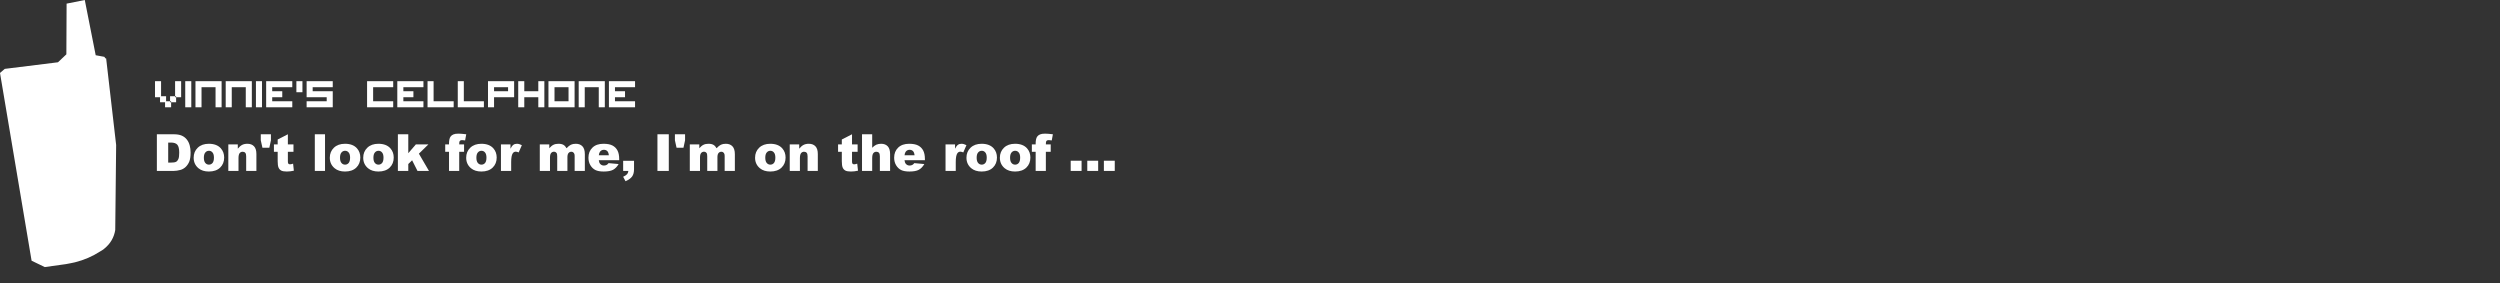 <?xml version="1.0" encoding="UTF-8" standalone="no"?>
<svg xmlns:xlink="http://www.w3.org/1999/xlink" height="62.25px" width="549.95px" xmlns="http://www.w3.org/2000/svg">
  <rect width="100%" height="100%" fill="#333333" stroke="none"/>
  <g transform="matrix(1.0, 0.0, 0.0, 1.0, 159.25, 29.35)">
    <use height="58.75" transform="matrix(1.0, 0.0, 0.0, 1.0, -159.25, -29.35)" width="25.55" xlink:href="#sprite0"/>
    <use height="12.2" transform="matrix(1.0, 0.0, 0.0, 1.0, -124.75, -0.65)" width="216.8" xlink:href="#text0"/>
    <use height="7.6" transform="matrix(1.0, 0.0, 0.0, 1.0, -125.15, -12.65)" width="112.1" xlink:href="#text1"/>
  </g>
  <defs>
    <g id="sprite0" transform="matrix(1.0, 0.0, 0.0, 1.0, 12.75, 29.35)">
      <use height="58.75" transform="matrix(1.0, 0.0, 0.0, 1.0, -12.75, -29.35)" width="25.55" xlink:href="#shape0"/>
    </g>
    <g id="shape0" transform="matrix(1.0, 0.0, 0.0, 1.0, 12.75, 29.35)">
      <path d="M5.9 -29.35 L8.3 -17.2 10.2 -16.85 10.45 -16.5 10.6 -16.5 12.8 2.55 12.6 21.25 Q12.2 23.7 10.25 25.3 L9.95 25.55 9.3 25.95 Q6.75 27.6 3.75 28.35 L2.8 28.55 1.75 28.75 -2.9 29.4 -5.8 28.0 -12.75 -13.3 -11.7 -14.2 0.0 -15.65 1.85 -17.4 1.9 -28.55 5.9 -29.35" fill="#ffffff" fill-rule="evenodd" stroke="none"/>
    </g>
    <g id="text0" transform="matrix(1.0, 0.0, 0.0, 1.0, -110.25, -3.1)">
      <g transform="matrix(1.0, 0.0, 0.0, 1.0, 109.4, 0.0)">
        <use fill="#ffffff" height="12.2" transform="matrix(0.011, 0.0, 0.0, 0.011, 0.0, 12.0)" width="216.8" xlink:href="#font_Arial_Black_D0"/>
        <use fill="#ffffff" height="12.2" transform="matrix(0.011, 0.0, 0.0, 0.011, 8.55, 12.0)" width="216.8" xlink:href="#font_Arial_Black_o0"/>
        <use fill="#ffffff" height="12.2" transform="matrix(0.011, 0.0, 0.0, 0.011, 15.9, 12.0)" width="216.8" xlink:href="#font_Arial_Black_n0"/>
        <use fill="#ffffff" height="12.2" transform="matrix(0.011, 0.0, 0.0, 0.011, 23.25, 12.0)" width="216.8" xlink:href="#font_Arial_Black__0"/>
        <use fill="#ffffff" height="12.2" transform="matrix(0.011, 0.0, 0.0, 0.011, 26.3, 12.0)" width="216.8" xlink:href="#font_Arial_Black_t0"/>
        <use fill="#ffffff" height="12.2" transform="matrix(0.011, 0.0, 0.0, 0.011, 34.85, 12.0)" width="216.8" xlink:href="#font_Arial_Black_l0"/>
        <use fill="#ffffff" height="12.2" transform="matrix(0.011, 0.0, 0.0, 0.011, 38.5, 12.0)" width="216.8" xlink:href="#font_Arial_Black_o0"/>
        <use fill="#ffffff" height="12.2" transform="matrix(0.011, 0.0, 0.0, 0.011, 45.85, 12.0)" width="216.8" xlink:href="#font_Arial_Black_o0"/>
        <use fill="#ffffff" height="12.2" transform="matrix(0.011, 0.0, 0.0, 0.011, 53.2, 12.0)" width="216.8" xlink:href="#font_Arial_Black_k0"/>
        <use fill="#ffffff" height="12.2" transform="matrix(0.011, 0.0, 0.0, 0.011, 64.2, 12.0)" width="216.8" xlink:href="#font_Arial_Black_f0"/>
        <use fill="#ffffff" height="12.2" transform="matrix(0.011, 0.0, 0.0, 0.011, 68.5, 12.0)" width="216.8" xlink:href="#font_Arial_Black_o0"/>
        <use fill="#ffffff" height="12.2" transform="matrix(0.011, 0.0, 0.0, 0.011, 75.85, 12.0)" width="216.8" xlink:href="#font_Arial_Black_r0"/>
        <use fill="#ffffff" height="12.2" transform="matrix(0.011, 0.0, 0.0, 0.011, 84.4, 12.0)" width="216.8" xlink:href="#font_Arial_Black_m0"/>
        <use fill="#ffffff" height="12.2" transform="matrix(0.011, 0.0, 0.0, 0.011, 95.4, 12.0)" width="216.8" xlink:href="#font_Arial_Black_e0"/>
        <use fill="#ffffff" height="12.2" transform="matrix(0.011, 0.0, 0.0, 0.011, 102.75, 12.0)" width="216.8" xlink:href="#font_Arial_Black__2"/>
        <use fill="#ffffff" height="12.2" transform="matrix(0.011, 0.0, 0.0, 0.011, 110.05, 12.0)" width="216.8" xlink:href="#font_Arial_Black_I0"/>
        <use fill="#ffffff" height="12.2" transform="matrix(0.011, 0.0, 0.0, 0.011, 114.35, 12.0)" width="216.8" xlink:href="#font_Arial_Black__0"/>
        <use fill="#ffffff" height="12.2" transform="matrix(0.011, 0.0, 0.0, 0.011, 117.4, 12.0)" width="216.8" xlink:href="#font_Arial_Black_m0"/>
        <use fill="#ffffff" height="12.2" transform="matrix(0.011, 0.0, 0.0, 0.011, 132.05, 12.0)" width="216.8" xlink:href="#font_Arial_Black_o0"/>
        <use fill="#ffffff" height="12.2" transform="matrix(0.011, 0.0, 0.0, 0.011, 139.4, 12.0)" width="216.8" xlink:href="#font_Arial_Black_n0"/>
        <use fill="#ffffff" height="12.2" transform="matrix(0.011, 0.0, 0.0, 0.011, 150.4, 12.0)" width="216.8" xlink:href="#font_Arial_Black_t0"/>
        <use fill="#ffffff" height="12.2" transform="matrix(0.011, 0.0, 0.0, 0.011, 155.3, 12.0)" width="216.8" xlink:href="#font_Arial_Black_h0"/>
        <use fill="#ffffff" height="12.2" transform="matrix(0.011, 0.0, 0.0, 0.011, 162.65, 12.0)" width="216.8" xlink:href="#font_Arial_Black_e0"/>
        <use fill="#ffffff" height="12.2" transform="matrix(0.011, 0.0, 0.0, 0.011, 173.65, 12.0)" width="216.8" xlink:href="#font_Arial_Black_r0"/>
        <use fill="#ffffff" height="12.2" transform="matrix(0.011, 0.0, 0.0, 0.011, 178.55, 12.0)" width="216.8" xlink:href="#font_Arial_Black_o0"/>
        <use fill="#ffffff" height="12.2" transform="matrix(0.011, 0.0, 0.0, 0.011, 185.9, 12.0)" width="216.8" xlink:href="#font_Arial_Black_o0"/>
        <use fill="#ffffff" height="12.2" transform="matrix(0.011, 0.0, 0.0, 0.011, 193.25, 12.0)" width="216.8" xlink:href="#font_Arial_Black_f0"/>
        <use fill="#ffffff" height="12.2" transform="matrix(0.011, 0.0, 0.0, 0.011, 201.2, 12.0)" width="216.8" xlink:href="#font_Arial_Black_.0"/>
        <use fill="#ffffff" height="12.2" transform="matrix(0.011, 0.0, 0.0, 0.011, 204.85, 12.0)" width="216.8" xlink:href="#font_Arial_Black_.0"/>
        <use fill="#ffffff" height="12.2" transform="matrix(0.011, 0.0, 0.0, 0.011, 208.5, 12.0)" width="216.8" xlink:href="#font_Arial_Black_.0"/>
      </g>
    </g>
    <g id="font_Arial_Black_D0">
      <path d="M304.5 -567.0 L361.0 -567.0 Q449.0 -567.0 487.0 -524.0 525.0 -481.0 525.0 -364.5 525.0 -276.5 508.0 -237.0 491.0 -198.0 461.0 -182.0 431.0 -166.5 360.0 -166.5 L304.5 -166.5 304.5 -567.0 M78.0 -733.0 L78.0 0.0 414.5 0.0 Q475.0 0.0 549.5 -20.0 604.0 -34.5 651.5 -78.0 699.0 -122.0 726.0 -186.5 752.5 -251.5 752.5 -369.0 752.5 -444.0 734.5 -511.0 716.5 -578.0 676.5 -628.5 636.5 -679.0 575.5 -706.0 514.0 -733.0 414.5 -733.0 L78.0 -733.0" fill-rule="evenodd" stroke="none"/>
    </g>
    <g id="font_Arial_Black_o0">
      <path d="M240.5 -264.5 L240.5 -264.5 Q240.5 -334.5 269.5 -368.5 298.5 -403.0 343.0 -403.0 385.0 -403.0 413.5 -369.0 442.0 -335.5 442.0 -266.5 442.0 -192.5 414.0 -159.0 385.5 -125.5 341.5 -125.5 298.0 -125.5 269.5 -159.5 240.5 -193.5 240.5 -264.5 M36.5 -264.0 L36.5 -264.0 Q36.5 -133.5 133.5 -53.0 212.5 12.0 340.5 12.0 484.0 12.0 565.5 -66.0 646.5 -144.5 646.5 -267.0 646.5 -376.0 581.0 -450.5 499.5 -543.0 340.0 -543.0 200.5 -543.0 118.5 -464.0 36.5 -385.5 36.5 -264.0" fill-rule="evenodd" stroke="none"/>
    </g>
    <g id="font_Arial_Black_n0">
      <path d="M61.5 -531.0 L61.5 0.0 265.0 0.0 265.0 -255.0 Q265.0 -327.5 288.0 -355.5 311.0 -383.5 348.0 -383.5 381.5 -383.5 400.0 -362.5 418.5 -342.0 418.5 -292.0 L418.5 0.0 623.0 0.0 623.0 -337.5 Q623.0 -442.5 575.5 -492.5 527.5 -543.0 443.0 -543.0 380.5 -543.0 337.0 -520.0 293.5 -497.5 251.0 -444.5 L251.0 -531.0 61.5 -531.0" fill-rule="evenodd" stroke="none"/>
    </g>
    <g id="font_Arial_Black__0">
      <path d="M42.5 -733.0 L42.5 -612.0 75.5 -463.5 213.5 -463.5 245.5 -612.0 245.5 -733.0 42.5 -733.0" fill-rule="evenodd" stroke="none"/>
    </g>
    <g id="font_Arial_Black_t0">
      <path d="M307.0 -733.0 L103.0 -628.5 103.0 -531.0 28.0 -531.0 28.0 -382.0 103.0 -382.0 103.0 -195.0 Q103.0 -106.5 120.5 -66.5 137.5 -27.0 173.5 -7.5 209.5 12.0 285.5 12.0 351.0 12.0 426.5 -4.5 L411.5 -145.0 Q371.0 -132.0 348.5 -132.0 323.5 -132.0 313.5 -149.0 307.0 -160.0 307.0 -194.0 L307.0 -382.0 419.0 -382.0 419.0 -531.0 307.0 -531.0 307.0 -733.0" fill-rule="evenodd" stroke="none"/>
    </g>
    <g id="font_Arial_Black_l0">
      <path d="M68.5 -733.0 L68.5 0.0 272.5 0.0 272.5 -733.0 68.5 -733.0" fill-rule="evenodd" stroke="none"/>
    </g>
    <g id="font_Arial_Black_k0">
      <path d="M61.5 -733.0 L61.5 0.0 269.5 0.0 269.5 -138.0 346.0 -213.0 453.5 0.0 683.0 0.0 481.5 -345.0 672.0 -531.0 421.5 -531.0 269.5 -354.5 269.5 -733.0 61.5 -733.0" fill-rule="evenodd" stroke="none"/>
    </g>
    <g id="font_Arial_Black_f0">
      <path d="M288.0 -531.0 L288.0 -531.0 Q288.0 -566.5 290.5 -577.5 295.5 -597.5 307.5 -606.5 319.5 -616.0 347.0 -616.0 369.5 -616.0 406.0 -610.0 L428.5 -733.0 Q326.5 -745.5 273.0 -745.5 206.0 -745.5 171.5 -730.0 136.5 -715.0 117.5 -690.0 98.0 -665.5 91.0 -626.5 84.0 -587.5 84.0 -555.0 L84.0 -531.0 8.0 -531.0 8.0 -382.0 84.0 -382.0 84.0 0.0 288.0 0.0 288.0 -382.0 385.0 -382.0 385.0 -531.0 288.0 -531.0" fill-rule="evenodd" stroke="none"/>
    </g>
    <g id="font_Arial_Black_r0">
      <path d="M63.5 -531.0 L63.5 0.0 268.0 0.0 268.0 -178.0 Q268.0 -305.5 299.5 -352.0 321.5 -385.0 361.5 -385.0 382.5 -385.0 418.5 -370.0 L481.5 -515.0 Q428.0 -543.0 383.0 -543.0 340.0 -543.0 311.0 -521.5 281.5 -500.5 254.0 -444.0 L254.0 -531.0 63.5 -531.0" fill-rule="evenodd" stroke="none"/>
    </g>
    <g id="font_Arial_Black_m0">
      <path d="M63.0 -531.0 L63.0 0.0 267.0 0.0 267.0 -271.0 Q267.0 -331.5 289.5 -358.0 312.0 -384.5 347.5 -384.5 369.0 -384.5 385.0 -372.0 401.0 -360.0 407.5 -340.0 411.5 -327.5 411.5 -292.5 L411.5 0.0 615.5 0.0 615.5 -274.0 Q615.5 -331.5 637.5 -357.5 659.5 -383.5 695.0 -383.5 725.5 -383.5 746.0 -356.0 760.0 -338.5 760.0 -302.5 L760.0 0.0 964.0 0.0 964.0 -333.5 Q964.0 -441.5 916.0 -492.0 868.0 -543.0 783.0 -543.0 725.0 -543.0 685.5 -524.0 646.0 -505.5 598.0 -453.5 574.5 -498.0 537.5 -520.5 500.5 -543.0 437.0 -543.0 377.5 -543.0 336.0 -522.5 294.0 -502.0 253.0 -453.5 L253.0 -531.0 63.0 -531.0" fill-rule="evenodd" stroke="none"/>
    </g>
    <g id="font_Arial_Black_e0">
      <path d="M444.0 -312.5 L243.5 -312.5 Q248.5 -360.0 267.0 -384.0 296.0 -422.5 344.5 -422.5 386.5 -422.5 412.5 -397.0 438.0 -371.5 444.0 -312.5 M651.0 -215.0 L651.0 -238.0 Q651.0 -343.0 616.5 -408.5 582.0 -474.0 516.0 -508.5 450.0 -543.0 336.0 -543.0 195.5 -543.0 116.0 -466.0 36.0 -389.0 36.0 -264.5 36.0 -177.0 76.0 -112.0 115.5 -47.5 176.0 -17.5 236.5 12.0 342.0 12.0 463.5 12.0 528.5 -22.5 593.5 -57.5 639.5 -137.5 L439.0 -156.0 Q420.0 -132.0 403.5 -122.5 376.5 -107.5 346.5 -107.5 299.0 -107.5 269.5 -142.0 248.5 -166.0 243.0 -215.0 L651.0 -215.0" fill-rule="evenodd" stroke="none"/>
    </g>
    <g id="font_Arial_Black__2">
      <path d="M62.0 -202.0 L62.0 0.0 166.0 0.0 Q163.5 36.5 142.0 63.5 120.0 90.0 62.0 117.0 L109.5 206.0 Q202.5 165.0 241.0 111.5 279.5 58.0 279.5 -34.5 L279.5 -202.0 62.0 -202.0" fill-rule="evenodd" stroke="none"/>
    </g>
    <g id="font_Arial_Black_I0">
      <path d="M84.0 -733.0 L84.0 0.0 311.0 0.0 311.0 -733.0 84.0 -733.0" fill-rule="evenodd" stroke="none"/>
    </g>
    <g id="font_Arial_Black_h0">
      <path d="M61.5 -733.0 L61.5 0.0 265.0 0.0 265.0 -255.0 Q265.0 -327.5 288.0 -355.5 311.0 -383.5 348.0 -383.5 381.5 -383.5 400.0 -362.5 418.5 -342.0 418.5 -292.0 L418.5 0.0 623.0 0.0 623.0 -337.5 Q623.0 -442.0 575.5 -492.5 527.5 -543.0 444.5 -543.0 388.5 -543.0 347.5 -524.5 306.5 -506.0 265.0 -463.0 L265.0 -733.0 61.5 -733.0" fill-rule="evenodd" stroke="none"/>
    </g>
    <g id="font_Arial_Black_.0">
      <path d="M62.0 -204.0 L62.0 0.0 279.5 0.0 279.5 -204.0 62.0 -204.0" fill-rule="evenodd" stroke="none"/>
    </g>
    <g id="text1" transform="matrix(1.0, 0.0, 0.0, 1.0, -109.4, -1.1)">
      <g transform="matrix(1.0, 0.0, 0.0, 1.0, 109.4, 0.0)">
        <use fill="#ffffff" height="7.6" transform="matrix(0.011, 0.0, 0.0, 0.011, 0.0, 8.0)" width="112.1" xlink:href="#font_Visitor_TT1_BRK_v0"/>
        <use fill="#ffffff" height="7.6" transform="matrix(0.011, 0.0, 0.0, 0.011, 6.65, 8.0)" width="112.1" xlink:href="#font_Visitor_TT1_BRK_i0"/>
        <use fill="#ffffff" height="7.6" transform="matrix(0.011, 0.0, 0.0, 0.011, 8.9, 8.0)" width="112.1" xlink:href="#font_Visitor_TT1_BRK_n0"/>
        <use fill="#ffffff" height="7.6" transform="matrix(0.011, 0.0, 0.0, 0.011, 15.55, 8.0)" width="112.1" xlink:href="#font_Visitor_TT1_BRK_n0"/>
        <use fill="#ffffff" height="7.6" transform="matrix(0.011, 0.0, 0.0, 0.011, 22.2, 8.0)" width="112.1" xlink:href="#font_Visitor_TT1_BRK_i0"/>
        <use fill="#ffffff" height="7.6" transform="matrix(0.011, 0.0, 0.0, 0.011, 24.45, 8.0)" width="112.1" xlink:href="#font_Visitor_TT1_BRK_e0"/>
        <use fill="#ffffff" height="7.6" transform="matrix(0.011, 0.0, 0.0, 0.011, 31.1, 8.0)" width="112.1" xlink:href="#font_Visitor_TT1_BRK__0"/>
        <use fill="#ffffff" height="7.6" transform="matrix(0.011, 0.0, 0.0, 0.011, 33.35, 8.0)" width="112.1" xlink:href="#font_Visitor_TT1_BRK_s0"/>
        <use fill="#ffffff" height="7.6" transform="matrix(0.011, 0.0, 0.0, 0.011, 46.65, 8.0)" width="112.1" xlink:href="#font_Visitor_TT1_BRK_c0"/>
        <use fill="#ffffff" height="7.6" transform="matrix(0.011, 0.0, 0.0, 0.011, 53.3, 8.0)" width="112.1" xlink:href="#font_Visitor_TT1_BRK_e0"/>
        <use fill="#ffffff" height="7.6" transform="matrix(0.011, 0.0, 0.0, 0.011, 59.95, 8.0)" width="112.1" xlink:href="#font_Visitor_TT1_BRK_l0"/>
        <use fill="#ffffff" height="7.6" transform="matrix(0.011, 0.0, 0.0, 0.011, 66.6, 8.0)" width="112.1" xlink:href="#font_Visitor_TT1_BRK_l0"/>
        <use fill="#ffffff" height="7.6" transform="matrix(0.011, 0.0, 0.0, 0.011, 73.25, 8.0)" width="112.1" xlink:href="#font_Visitor_TT1_BRK_p0"/>
        <use fill="#ffffff" height="7.6" transform="matrix(0.011, 0.0, 0.0, 0.011, 79.9, 8.0)" width="112.1" xlink:href="#font_Visitor_TT1_BRK_h0"/>
        <use fill="#ffffff" height="7.6" transform="matrix(0.011, 0.0, 0.0, 0.011, 86.55, 8.0)" width="112.1" xlink:href="#font_Visitor_TT1_BRK_o0"/>
        <use fill="#ffffff" height="7.6" transform="matrix(0.011, 0.0, 0.0, 0.011, 93.2, 8.0)" width="112.1" xlink:href="#font_Visitor_TT1_BRK_n0"/>
        <use fill="#ffffff" height="7.6" transform="matrix(0.011, 0.0, 0.0, 0.011, 99.85, 8.0)" width="112.1" xlink:href="#font_Visitor_TT1_BRK_e0"/>
      </g>
    </g>
    <g id="font_Visitor_TT1_BRK_v0">
      <path d="M301.0 -100.5 L301.0 -221.0 422.0 -221.0 422.0 -100.5 301.0 -100.5 M401.5 -201.0 L401.5 -522.0 522.5 -522.0 522.5 -201.0 401.5 -201.0 M100.5 -100.5 L100.5 -201.0 0.0 -201.0 0.0 -522.0 121.0 -522.0 121.0 -221.0 221.5 -221.0 221.5 -120.5 322.0 -120.5 322.0 0.0 201.0 0.0 201.0 -100.5 100.5 -100.5" fill-rule="evenodd" stroke="none"/>
    </g>
    <g id="font_Visitor_TT1_BRK_i0">
      <path d="M0.0 0.0 L0.0 -522.0 121.0 -522.0 121.0 0.0 0.0 0.0" fill-rule="evenodd" stroke="none"/>
    </g>
    <g id="font_Visitor_TT1_BRK_n0">
      <path d="M401.5 0.0 L401.5 -401.5 121.0 -401.5 121.0 0.0 0.0 0.0 0.0 -522.0 522.5 -522.0 522.5 0.0 401.5 0.0" fill-rule="evenodd" stroke="none"/>
    </g>
    <g id="font_Visitor_TT1_BRK_e0">
      <path d="M0.0 0.0 L0.0 -522.0 522.5 -522.0 522.5 -401.5 121.0 -401.5 121.0 -321.0 322.0 -321.0 322.0 -201.0 121.0 -201.0 121.0 -120.5 522.5 -120.5 522.5 0.0 0.0 0.0" fill-rule="evenodd" stroke="none"/>
    </g>
    <g id="font_Visitor_TT1_BRK__0">
      <path d="M0.0 -301.0 L0.0 -522.0 121.0 -522.0 121.0 -301.0 0.0 -301.0" fill-rule="evenodd" stroke="none"/>
    </g>
    <g id="font_Visitor_TT1_BRK_s0">
      <path d="M0.0 -201.0 L0.0 -522.0 522.5 -522.0 522.5 -401.5 121.0 -401.5 121.0 -321.0 522.5 -321.0 522.5 0.0 0.0 0.0 0.0 -120.5 401.5 -120.5 401.5 -201.0 0.0 -201.0" fill-rule="evenodd" stroke="none"/>
    </g>
    <g id="font_Visitor_TT1_BRK_c0">
      <path d="M0.0 0.0 L0.0 -522.0 522.5 -522.0 522.5 -401.5 121.0 -401.5 121.0 -120.5 522.5 -120.5 522.5 0.0 0.0 0.0" fill-rule="evenodd" stroke="none"/>
    </g>
    <g id="font_Visitor_TT1_BRK_l0">
      <path d="M0.0 0.0 L0.0 -522.0 121.0 -522.0 121.0 -120.5 522.5 -120.5 522.5 0.0 0.0 0.0" fill-rule="evenodd" stroke="none"/>
    </g>
    <g id="font_Visitor_TT1_BRK_p0">
      <path d="M121.0 -401.5 L121.0 -321.0 401.5 -321.0 401.5 -401.5 121.0 -401.5 M0.0 0.0 L0.0 -522.0 522.5 -522.0 522.5 -201.0 121.0 -201.0 121.0 0.0 0.0 0.0" fill-rule="evenodd" stroke="none"/>
    </g>
    <g id="font_Visitor_TT1_BRK_h0">
      <path d="M401.5 0.0 L401.5 -201.0 121.0 -201.0 121.0 0.0 0.0 0.0 0.0 -522.0 121.0 -522.0 121.0 -321.0 401.5 -321.0 401.5 -522.0 522.5 -522.0 522.5 0.0 401.5 0.0" fill-rule="evenodd" stroke="none"/>
    </g>
    <g id="font_Visitor_TT1_BRK_o0">
      <path d="M121.0 -401.5 L121.0 -120.5 401.5 -120.5 401.5 -401.5 121.0 -401.5 M0.0 0.0 L0.0 -522.0 522.5 -522.0 522.5 0.0 0.0 0.0" fill-rule="evenodd" stroke="none"/>
    </g>
  </defs>
</svg>
